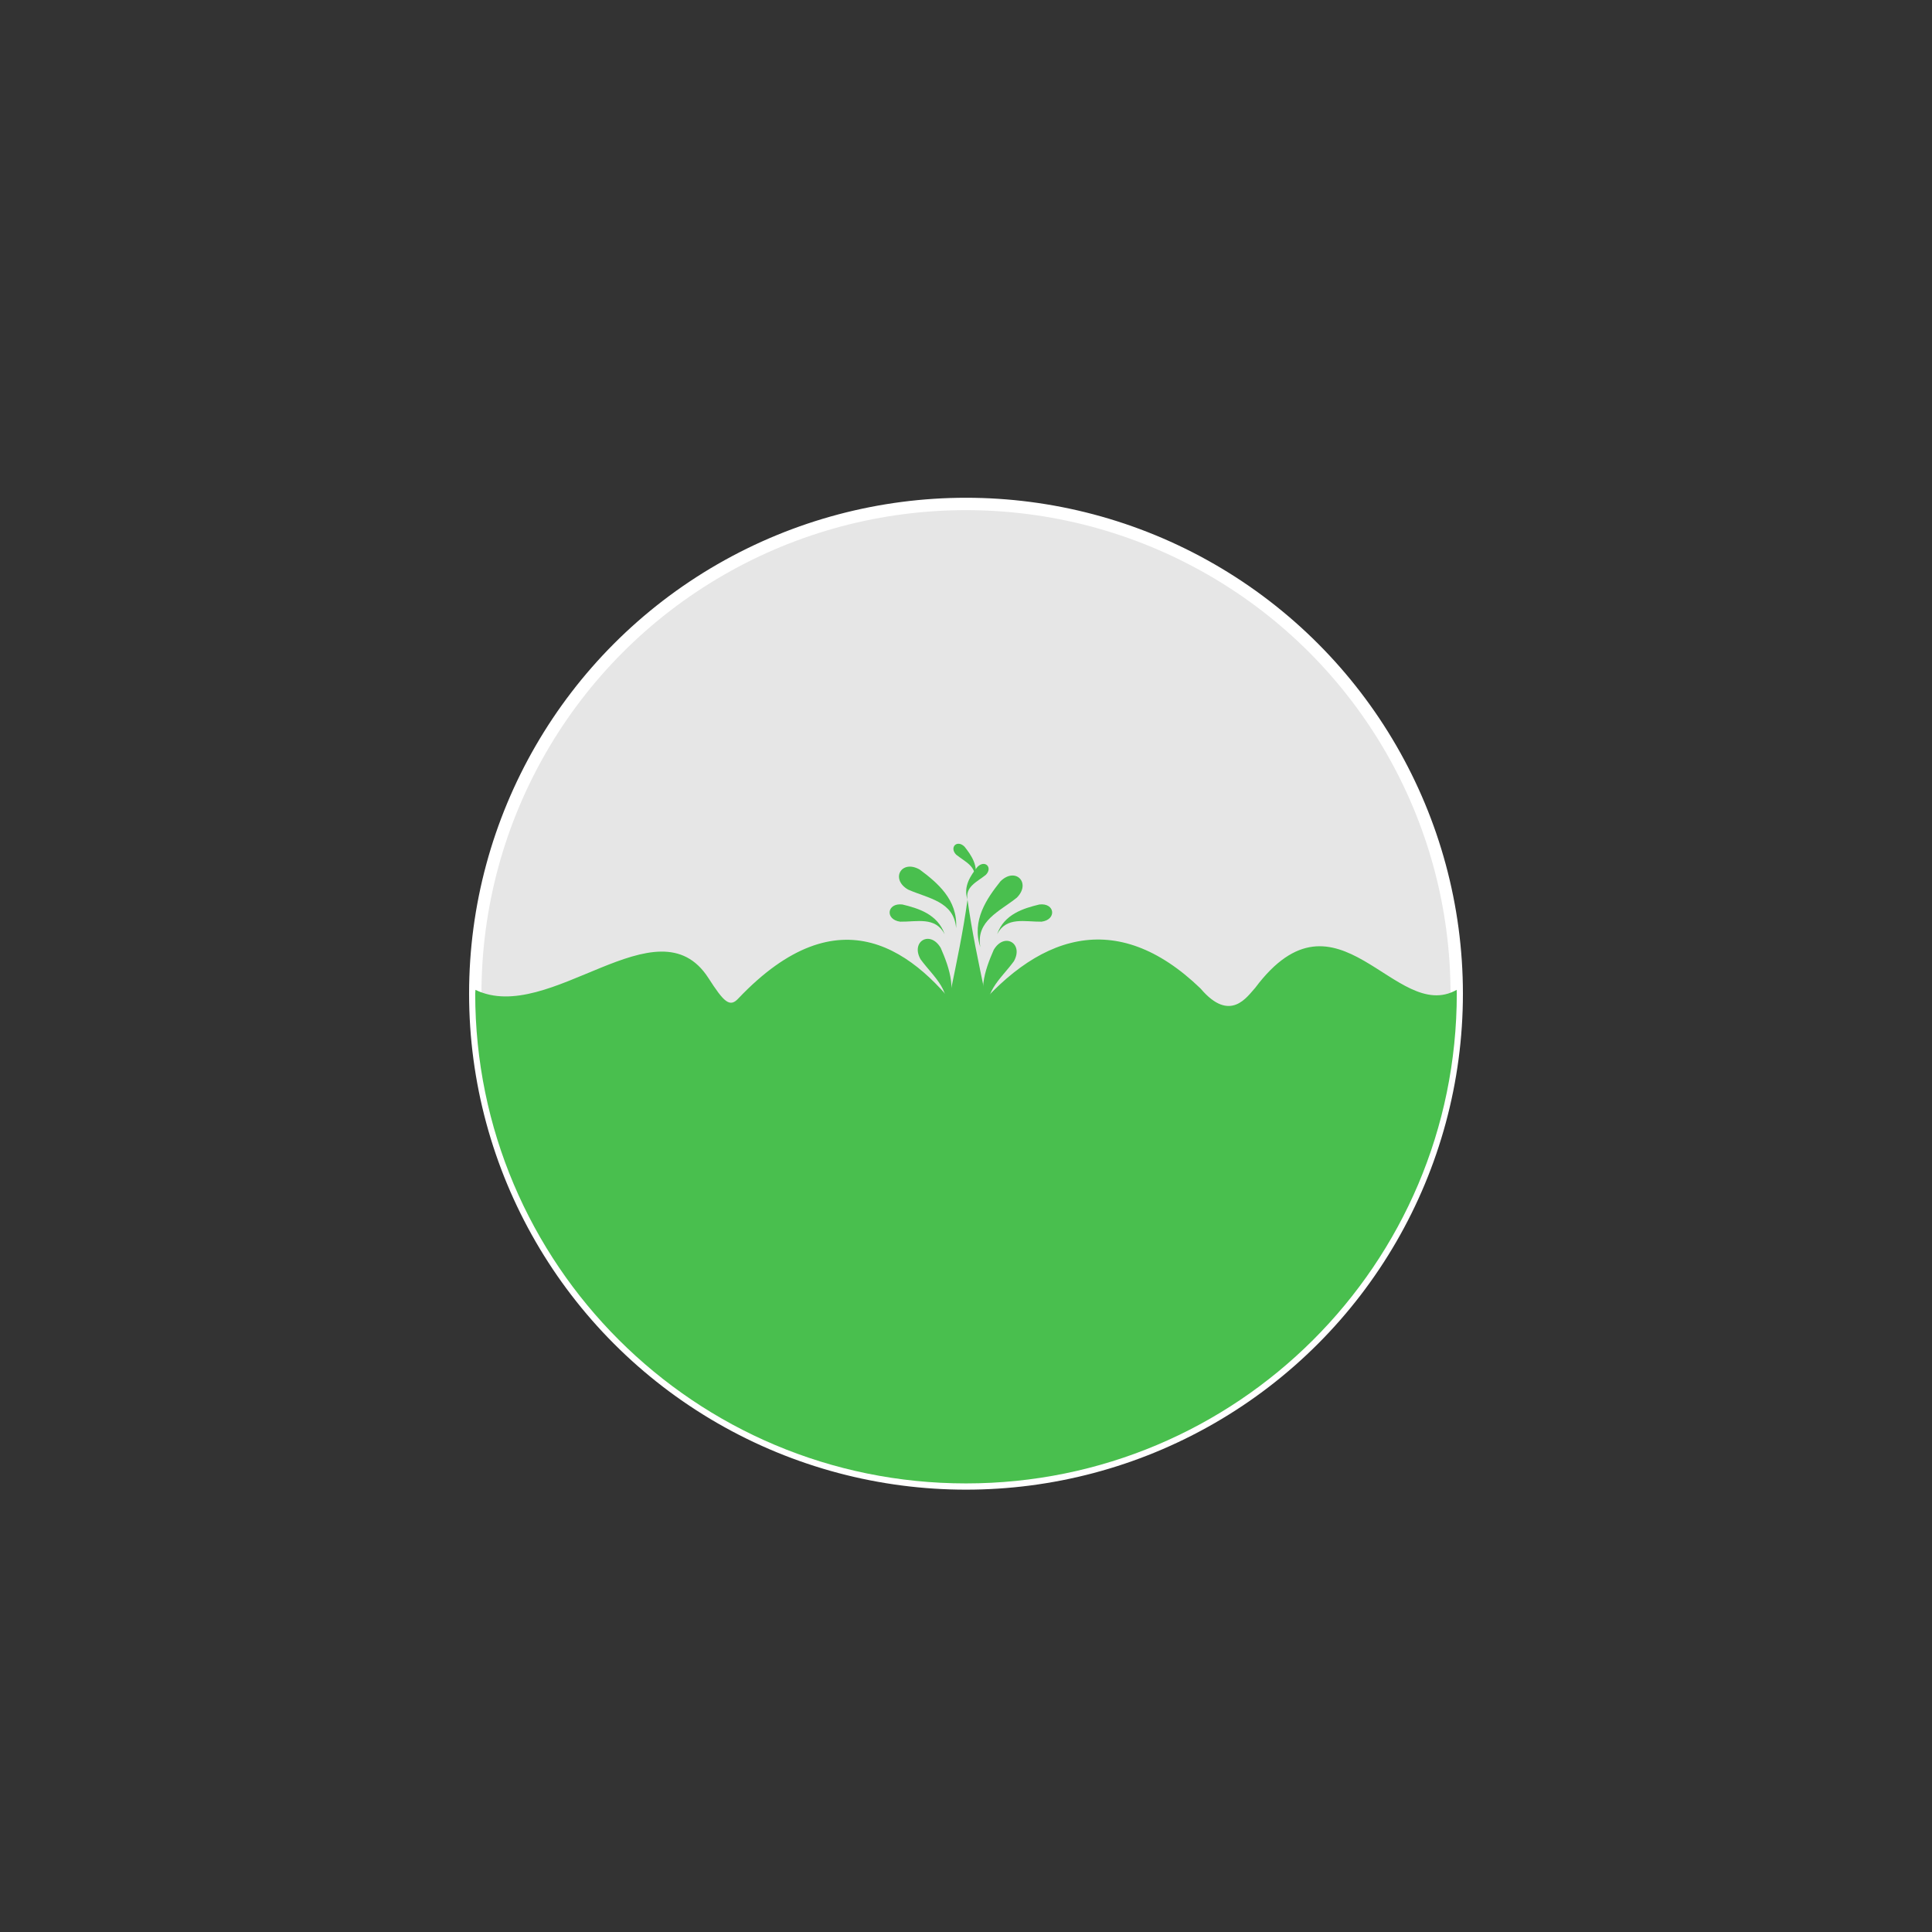 <?xml version="1.0" encoding="UTF-8" standalone="no"?>
<!-- Created with Inkscape (http://www.inkscape.org/) -->

<svg
   xmlns:dc="http://purl.org/dc/elements/1.1/"
   xmlns:cc="http://creativecommons.org/ns#"
   xmlns:rdf="http://www.w3.org/1999/02/22-rdf-syntax-ns#"
   xmlns:svg="http://www.w3.org/2000/svg"
   xmlns="http://www.w3.org/2000/svg"
   xmlns:sodipodi="http://sodipodi.sourceforge.net/DTD/sodipodi-0.dtd"
   xmlns:inkscape="http://www.inkscape.org/namespaces/inkscape"
   width="32"
   height="32"
   viewBox="0 0 32 32"
   id="svg2"
   version="1.1"
   inkscape:version="0.92.3 (2405546, 2018-03-11)"
   sodipodi:docname="wait-16.svg">
  <rect x="0" y="0" width="32" height="32" fill="#333333" stroke="none"/>
  <defs
     id="defs4" />
  <sodipodi:namedview
     id="base"
     pagecolor="#dcdcdc"
     bordercolor="#666666"
     borderopacity="1.0"
     inkscape:pageopacity="0"
     inkscape:pageshadow="2"
     inkscape:zoom="32"
     inkscape:cx="21.617162"
     inkscape:cy="20.666315"
     inkscape:document-units="px"
     inkscape:current-layer="layer1"
     showgrid="false"
     units="px"
     inkscape:window-width="1920"
     inkscape:window-height="1052"
     inkscape:window-x="0"
     inkscape:window-y="0"
     inkscape:window-maximized="1"
     inkscape:lockguides="false" />
  <g
     inkscape:label="Layer 1"
     inkscape:groupmode="layer"
     id="layer1"
     transform="translate(0,-1020.362)">
    <ellipse
       ry="8.112"
       rx="8.128"
       style="opacity:1;fill:#e6e6e6;fill-opacity:1;stroke:#ffffff;stroke-width:0.205;stroke-linecap:round;stroke-miterlimit:4;stroke-dasharray:none;stroke-dashoffset:0;stroke-opacity:1"
       id="path1512"
       cx="16"
       cy="1036.821" />
    <path
       style="fill:#49bf4e;fill-opacity:1;stroke:none;stroke-width:0.189;stroke-miterlimit:4;stroke-dasharray:none;stroke-opacity:1"
       inkscape:transform-center-y="-0.51441649"
       d="m 16.578,1038.351 c -0.003,0.989 -1.096,1.002 -1.105,0 0.118,-1.032 0.409,-2.042 0.552,-3.087 0.141,1.032 0.439,2.039 0.552,3.087 z"
       id="path29-3"
       inkscape:connector-curvature="0"
       sodipodi:nodetypes="cccc" />
    <path
       style="opacity:1;fill:#49bf4e;fill-opacity:1;stroke:none;stroke-width:0.205;stroke-linecap:round;stroke-miterlimit:4;stroke-dasharray:none;stroke-dashoffset:0;stroke-opacity:1"
       d="m 7.875,16.395 c -0.001,0.021 -0.003,0.043 -0.004,0.064 3.009e-4,4.48 3.64,8.112 8.129,8.111 4.489,3.16e-4 8.129,-3.631 8.129,-8.111 -5.65e-4,-0.021 -0.001,-0.043 -0.002,-0.064 -1.016,0.576 -1.974,-1.854 -3.337,-0.033 -0.13,0.139 -0.411,0.593 -0.905,0.011 -1.396,-1.346 -2.731,-0.914 -3.873,0.536 -0.85,-1.179 -2.104,-2.137 -3.781,-0.373 -0.144,0.158 -0.241,0.062 -0.497,-0.336 C 10.892,14.89 9.102,16.991 7.875,16.395 Z"
       transform="translate(0,1020.362)"
       id="ellipse2028"
       inkscape:connector-curvature="0"
       sodipodi:nodetypes="cccccccccccc" />
    <path
       sodipodi:nodetypes="cccc"
       inkscape:connector-curvature="0"
       id="path2114"
       d="m 15.249,1036.254 c -0.171,-0.298 0.156,-0.491 0.332,-0.192 0.144,0.331 0.299,0.751 0.039,1.141 0.19,-0.402 -0.155,-0.654 -0.371,-0.95 z"
       inkscape:transform-center-y="0.13819026"
       style="fill:#49bf4e;fill-opacity:1;stroke:none;stroke-width:0.189;stroke-miterlimit:4;stroke-dasharray:none;stroke-opacity:1"
       inkscape:transform-center-x="-0.095477915" />
    <path
       inkscape:transform-center-x="0.095478041"
       style="fill:#49bf4e;fill-opacity:1;stroke:none;stroke-width:0.189;stroke-miterlimit:4;stroke-dasharray:none;stroke-opacity:1"
       inkscape:transform-center-y="0.13819026"
       d="m 16.791,1036.287 c 0.171,-0.298 -0.156,-0.491 -0.332,-0.192 -0.144,0.331 -0.299,0.751 -0.039,1.141 -0.19,-0.402 0.155,-0.654 0.371,-0.95 z"
       id="path2116"
       inkscape:connector-curvature="0"
       sodipodi:nodetypes="cccc" />
    <path
       inkscape:transform-center-x="-0.12333753"
       style="fill:#49bf4e;fill-opacity:1;stroke:none;stroke-width:0.189;stroke-miterlimit:4;stroke-dasharray:none;stroke-opacity:1"
       inkscape:transform-center-y="0.052985945"
       d="m 15.04,1035.096 c -0.297,-0.173 -0.111,-0.503 0.192,-0.332 0.29,0.215 0.634,0.501 0.604,0.969 -0.037,-0.443 -0.461,-0.489 -0.796,-0.637 z"
       id="path12"
       inkscape:connector-curvature="0"
       sodipodi:nodetypes="cccc" />
    <path
       sodipodi:nodetypes="cccc"
       inkscape:connector-curvature="0"
       id="path14"
       d="m 16.842,1035.23 c 0.242,-0.244 -0.023,-0.515 -0.271,-0.271 -0.224,0.282 -0.483,0.648 -0.333,1.092 -0.079,-0.437 0.319,-0.592 0.604,-0.821 z"
       inkscape:transform-center-y="0.10241856"
       style="fill:#49bf4e;fill-opacity:1;stroke:none;stroke-width:0.189;stroke-miterlimit:4;stroke-dasharray:none;stroke-opacity:1"
       inkscape:transform-center-x="0.10231886" />
    <path
       inkscape:transform-center-x="0.051186856"
       style="fill:#49bf4e;fill-opacity:1;stroke:none;stroke-width:0.189;stroke-miterlimit:4;stroke-dasharray:none;stroke-opacity:1"
       inkscape:transform-center-y="0.051403596"
       d="m 16.327,1034.854 c 0.121,-0.122 -0.012,-0.257 -0.136,-0.135 -0.112,0.141 -0.241,0.324 -0.166,0.545 -0.04,-0.218 0.159,-0.295 0.301,-0.41 z"
       id="path16"
       inkscape:connector-curvature="0"
       sodipodi:nodetypes="cccc" />
    <path
       sodipodi:nodetypes="cccc"
       inkscape:connector-curvature="0"
       id="path18"
       d="m 15.839,1034.52 c -0.121,-0.122 0.012,-0.257 0.136,-0.135 0.112,0.141 0.241,0.324 0.166,0.545 0.04,-0.218 -0.159,-0.295 -0.301,-0.41 z"
       inkscape:transform-center-y="0.051403596"
       style="fill:#49bf4e;fill-opacity:1;stroke:none;stroke-width:0.189;stroke-miterlimit:4;stroke-dasharray:none;stroke-opacity:1"
       inkscape:transform-center-x="-0.051187112" />
    <path
       inkscape:transform-center-x="0.11909731"
       style="fill:#49bf4e;fill-opacity:1;stroke:none;stroke-width:0.189;stroke-miterlimit:4;stroke-dasharray:none;stroke-opacity:1"
       inkscape:transform-center-y="-0.033827704"
       d="m 17.251,1035.628 c 0.255,-0.033 0.224,-0.315 -0.035,-0.285 -0.262,0.063 -0.584,0.16 -0.7,0.491 0.155,-0.295 0.461,-0.202 0.735,-0.206 z"
       id="path20"
       inkscape:connector-curvature="0"
       sodipodi:nodetypes="cccc" />
    <path
       sodipodi:nodetypes="cccc"
       inkscape:connector-curvature="0"
       id="path22"
       d="m 14.911,1035.628 c -0.255,-0.033 -0.224,-0.315 0.035,-0.285 0.262,0.063 0.584,0.16 0.7,0.491 -0.155,-0.295 -0.461,-0.202 -0.735,-0.206 z"
       inkscape:transform-center-y="-0.033827704"
       style="fill:#49bf4e;fill-opacity:1;stroke:none;stroke-width:0.189;stroke-miterlimit:4;stroke-dasharray:none;stroke-opacity:1"
       inkscape:transform-center-x="-0.11909734" />
  </g>
</svg>
